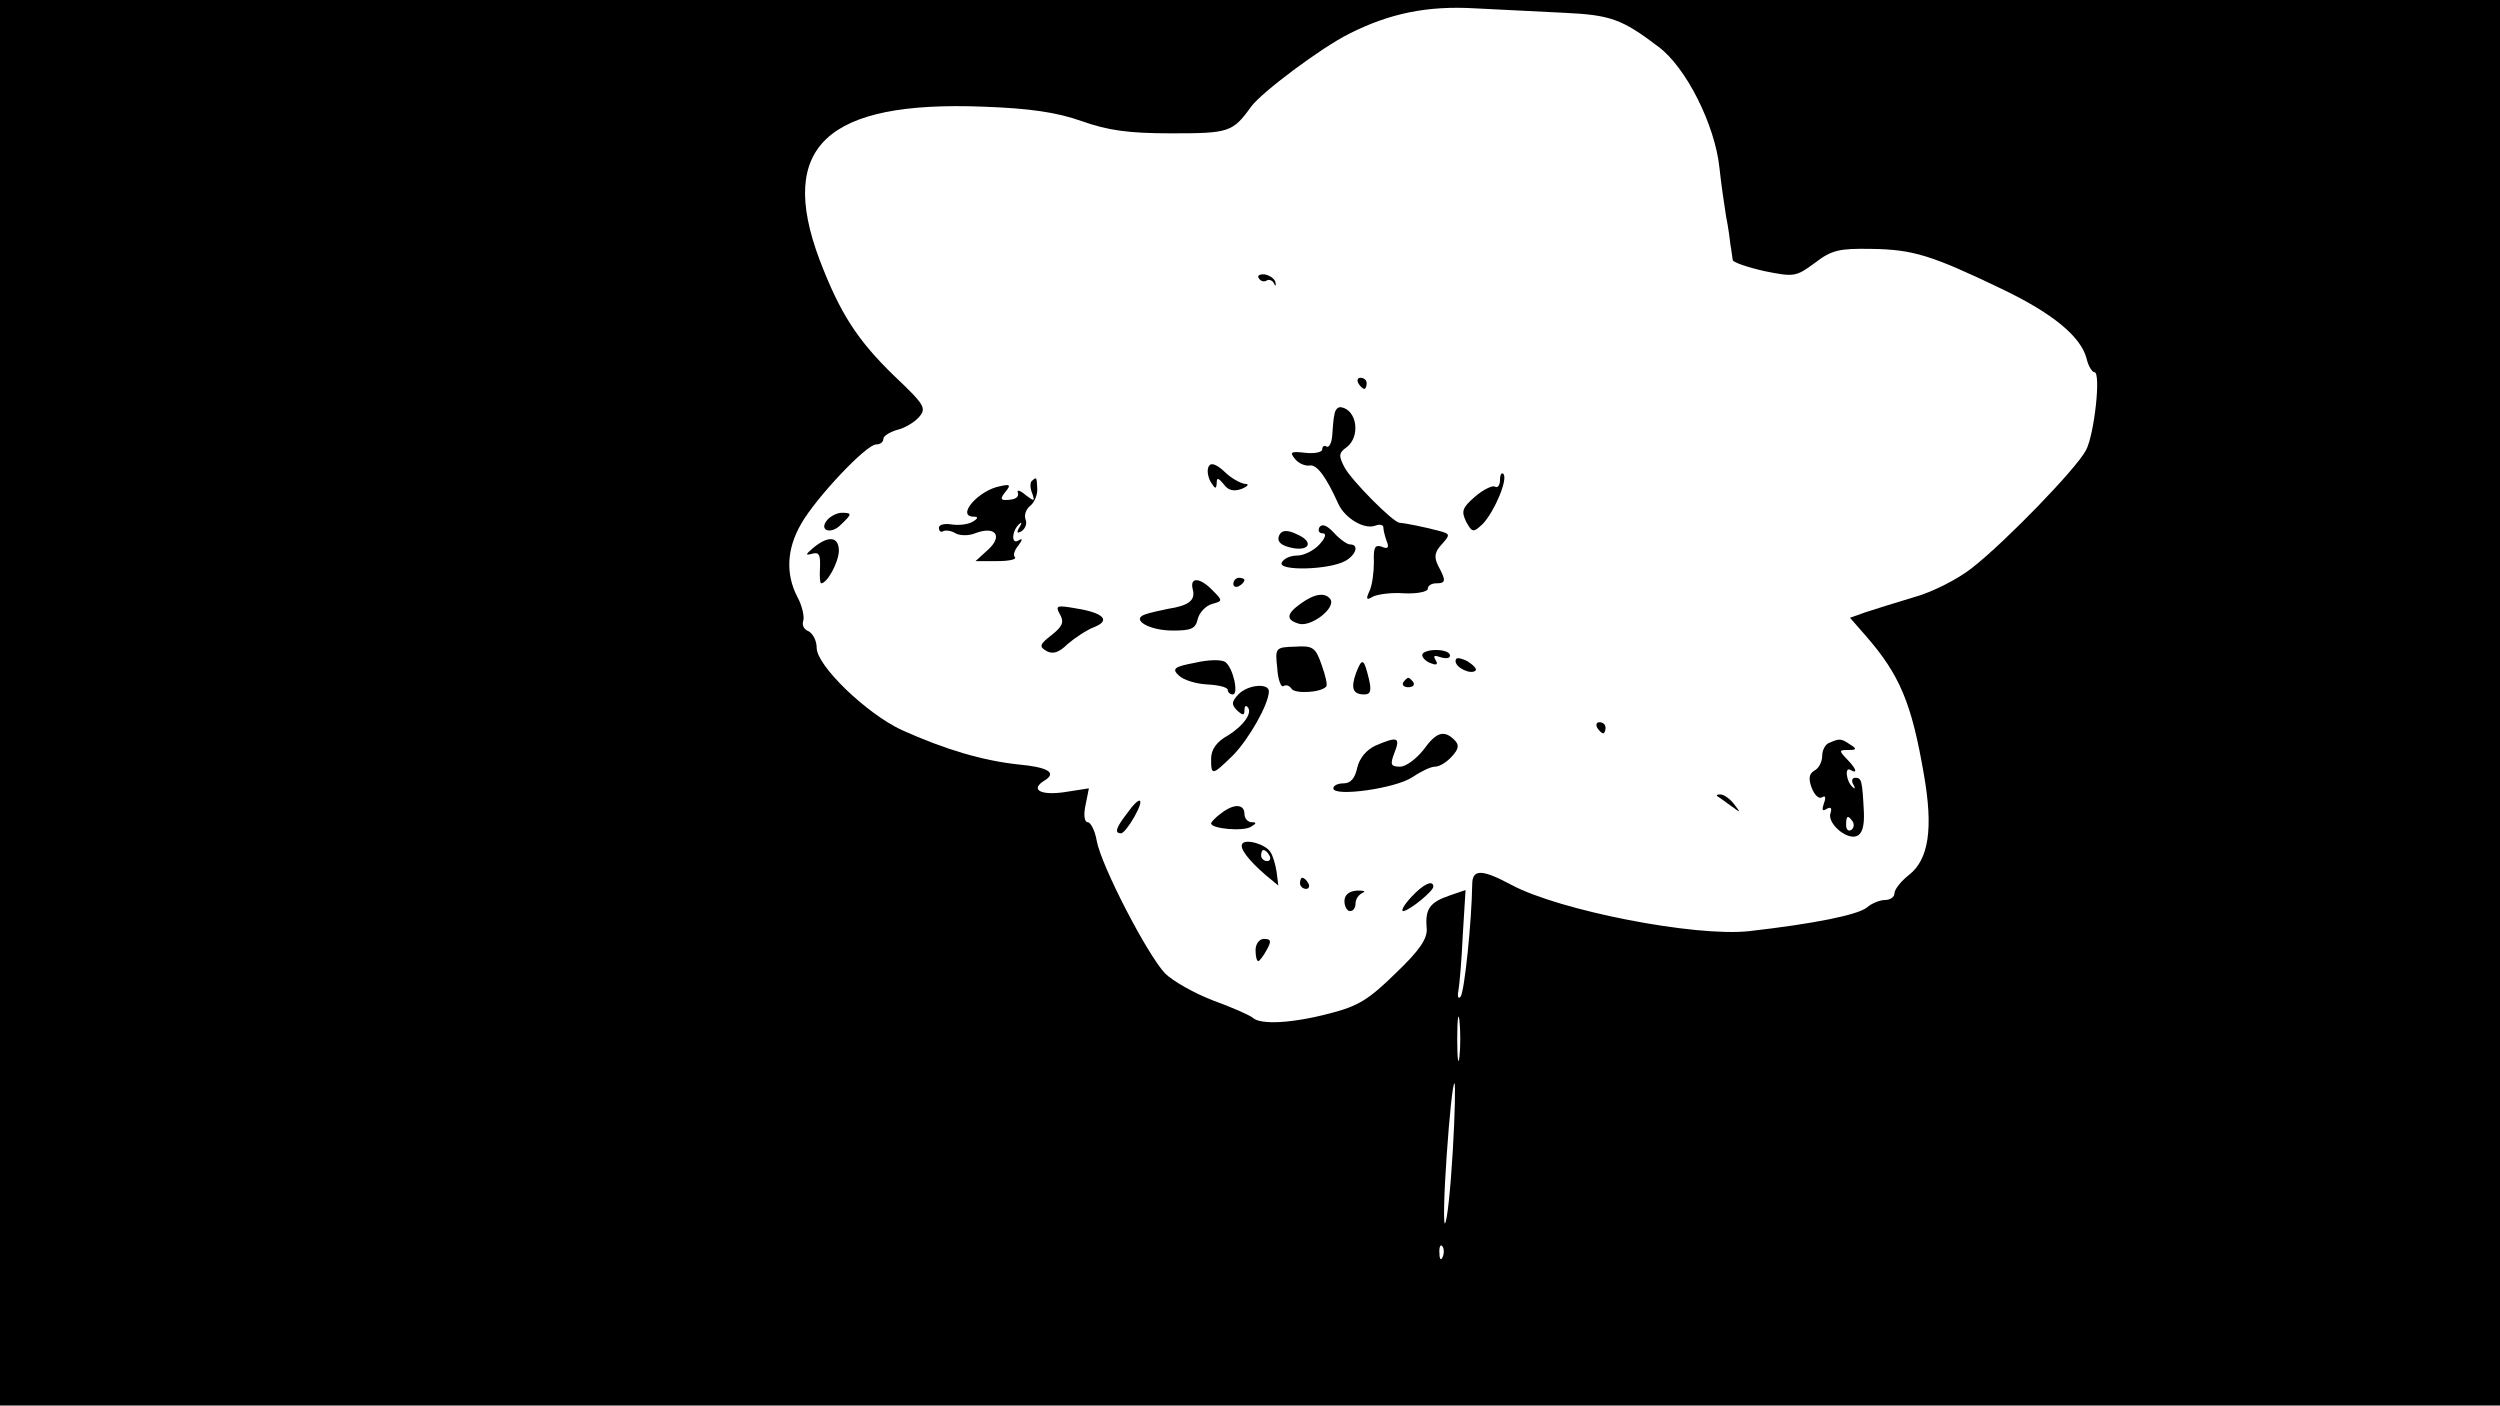 <?xml version="1.0" standalone="no"?>
<!DOCTYPE svg PUBLIC "-//W3C//DTD SVG 20010904//EN"
 "http://www.w3.org/TR/2001/REC-SVG-20010904/DTD/svg10.dtd">
<svg version="1.0" xmlns="http://www.w3.org/2000/svg"
 width="450pt" height="253pt" viewBox="0 0 450 253"
 preserveAspectRatio="xMidYMid meet">
<g transform="translate(0,253) scale(0.1,-0.1)"
fill="#000000" stroke="none">
<path d="M0 1265 l0 -1265 2250 0 2250 0 0 1265 0 1265 -2250 0 -2250 0 0
-1265z m2815 1242 c84 -4 104 -11 170 -61 50 -37 102 -141 110 -218 3 -29 9
-69 12 -88 4 -19 7 -43 8 -52 2 -10 3 -22 4 -26 0 -4 26 -13 57 -20 54 -11 57
-10 91 15 30 23 44 26 101 25 75 -1 108 -11 235 -72 92 -44 143 -86 153 -126
3 -13 10 -24 14 -24 12 0 0 -111 -15 -140 -17 -33 -145 -165 -205 -212 -25
-20 -72 -44 -105 -53 -33 -10 -72 -22 -87 -27 l-28 -10 28 -32 c62 -71 83
-122 105 -250 17 -97 9 -153 -27 -181 -14 -11 -26 -26 -26 -33 0 -7 -8 -12
-17 -12 -9 0 -24 -6 -32 -13 -16 -14 -98 -30 -212 -43 -97 -11 -342 37 -428
83 -54 29 -71 29 -71 1 -1 -67 -14 -194 -21 -202 -4 -5 -6 0 -4 10 2 10 6 56
8 101 l5 81 -29 -10 c-35 -12 -44 -24 -41 -58 2 -19 -12 -40 -56 -82 -48 -47
-67 -59 -118 -72 -68 -18 -125 -21 -139 -8 -6 5 -38 19 -71 31 -34 13 -73 35
-87 49 -32 34 -115 194 -123 239 -3 18 -11 33 -16 33 -6 0 -8 13 -4 31 l6 30
-45 -7 c-43 -6 -61 5 -35 21 23 14 7 24 -47 29 -65 7 -132 27 -210 62 -64 30
-153 116 -153 148 0 13 -7 26 -15 30 -8 3 -12 11 -9 19 2 7 -2 27 -11 43 -21
41 -19 86 7 131 26 46 117 143 135 143 7 0 13 4 13 10 0 5 11 12 24 16 14 3
32 14 40 23 14 16 11 22 -44 74 -67 65 -98 113 -135 210 -76 203 13 286 295
275 83 -3 132 -10 177 -26 48 -17 85 -22 162 -22 103 0 110 2 143 48 19 26
126 106 176 131 73 37 141 51 227 46 44 -2 116 -6 160 -8z m-188 -1879 c-2
-18 -4 -4 -4 32 0 36 2 50 4 33 2 -18 2 -48 0 -65z m-12 -170 c-4 -68 -10
-126 -14 -130 -3 -4 -2 51 3 122 5 72 11 130 14 130 2 0 1 -55 -3 -122z m-18
-190 c-3 -8 -6 -5 -6 6 -1 11 2 17 5 13 3 -3 4 -12 1 -19z"/>
<path d="M2266 2029 c3 -5 9 -7 14 -4 4 3 11 0 13 -5 3 -6 4 -5 3 1 -1 7 -10
13 -19 15 -9 1 -15 -2 -11 -7z"/>
<path d="M2445 1840 c3 -5 8 -10 11 -10 2 0 4 5 4 10 0 6 -5 10 -11 10 -5 0
-7 -4 -4 -10z"/>
<path d="M2402 1784 c-2 -7 -3 -25 -4 -38 -1 -14 -6 -22 -10 -20 -4 3 -8 1 -8
-5 0 -5 -14 -8 -31 -6 -26 3 -28 1 -18 -11 6 -8 18 -13 26 -12 13 3 30 -20 52
-69 12 -26 47 -47 67 -39 8 3 14 1 14 -3 0 -5 3 -17 6 -25 5 -12 2 -15 -9 -10
-12 4 -15 -1 -14 -28 0 -18 -3 -42 -8 -52 -7 -15 -5 -17 6 -10 8 4 33 8 57 6
23 -1 42 3 42 8 0 6 7 10 15 10 18 0 18 5 4 31 -8 16 -7 25 6 39 16 18 16 19
-7 25 -23 6 -56 13 -69 14 -13 2 -87 77 -99 100 -11 21 -10 26 4 36 25 19 19
67 -10 72 -6 1 -11 -5 -12 -13z"/>
<path d="M2176 1691 c-4 -6 -2 -19 3 -28 8 -13 10 -14 11 -4 0 12 2 12 13 -1
8 -11 18 -13 32 -8 12 5 14 9 6 9 -8 1 -25 10 -37 22 -14 13 -24 17 -28 10z"/>
<path d="M2700 1666 c0 -9 -4 -15 -9 -12 -4 3 -21 -5 -36 -18 -23 -20 -25 -26
-16 -45 11 -20 13 -20 30 -4 21 22 46 81 37 90 -3 3 -6 -1 -6 -11z"/>
<path d="M1857 1664 c-3 -3 -3 -13 1 -22 5 -15 4 -15 -12 -3 -9 8 -16 10 -14
5 3 -9 -4 -14 -23 -14 -8 0 -8 4 1 15 10 12 8 14 -9 10 -40 -7 -81 -55 -48
-55 8 0 8 -3 -2 -9 -8 -5 -25 -7 -38 -5 -12 2 -23 0 -23 -6 0 -6 4 -9 8 -6 4
2 14 1 22 -4 7 -4 23 -5 35 0 36 14 51 -4 24 -29 l-23 -21 39 0 c21 0 35 3 32
7 -4 3 -1 13 6 21 8 11 8 14 0 9 -13 -8 -12 18 2 30 4 4 5 2 0 -6 -6 -10 -4
-12 4 -7 7 5 10 14 7 21 -3 8 1 19 9 25 7 6 13 20 12 31 -1 21 -1 21 -10 13z"/>
<path d="M1489 1594 c-16 -19 7 -27 25 -8 20 19 20 21 1 21 -8 0 -20 -6 -26
-13z"/>
<path d="M2375 1581 c-3 -6 -1 -11 6 -11 7 0 5 -8 -6 -20 -10 -11 -28 -20 -40
-20 -13 0 -25 -6 -28 -13 -6 -15 84 -13 114 3 20 11 26 30 9 30 -5 0 -18 9
-29 21 -12 13 -21 17 -26 10z"/>
<path d="M2304 1569 c-8 -13 1 -22 26 -26 29 -4 33 13 5 25 -16 8 -26 8 -31 1z"/>
<path d="M1464 1544 c-14 -12 -15 -14 -3 -11 13 4 16 -1 15 -24 -1 -16 0 -29
2 -29 11 0 31 37 32 58 0 26 -18 29 -46 6z"/>
<path d="M2147 1469 c5 -19 -6 -29 -45 -35 -15 -3 -33 -7 -41 -10 -26 -9 7
-29 50 -29 33 0 41 3 45 21 3 12 15 24 26 27 19 5 19 6 1 24 -23 24 -42 25
-36 2z"/>
<path d="M2220 1479 c0 -5 5 -7 10 -4 6 3 10 8 10 11 0 2 -4 4 -10 4 -5 0 -10
-5 -10 -11z"/>
<path d="M2342 1444 c-27 -19 -28 -30 -3 -37 22 -5 65 28 56 44 -9 13 -28 11
-53 -7z"/>
<path d="M1908 1424 c8 -14 4 -22 -15 -37 -22 -17 -23 -21 -9 -29 11 -6 22 -3
38 13 13 11 34 25 47 30 31 12 18 26 -33 34 -34 6 -37 5 -28 -11z"/>
<path d="M2299 1328 c1 -21 7 -36 11 -33 5 3 11 1 15 -5 6 -9 52 -7 62 4 3 2
-1 20 -8 39 -11 32 -16 35 -48 33 -35 -1 -36 -2 -32 -38z"/>
<path d="M2560 1351 c0 -5 7 -12 16 -15 10 -4 13 -2 8 6 -5 8 -2 9 9 5 10 -3
17 -2 17 3 0 6 -11 10 -25 10 -14 0 -25 -4 -25 -9z"/>
<path d="M2151 1337 c-38 -7 -42 -11 -29 -23 8 -8 31 -15 51 -16 20 -1 37 -5
37 -10 0 -4 4 -8 9 -8 11 0 1 47 -13 58 -6 5 -30 5 -55 -1z"/>
<path d="M2620 1340 c0 -12 28 -25 36 -17 3 3 -4 10 -15 17 -15 7 -21 7 -21 0z"/>
<path d="M2441 1319 c-10 -28 -6 -39 15 -39 11 0 13 7 8 28 -9 37 -12 39 -23
11z"/>
<path d="M2526 1302 c-3 -5 1 -9 9 -9 8 0 12 4 9 9 -3 4 -7 8 -9 8 -2 0 -6 -4
-9 -8z"/>
<path d="M2229 1280 c-12 -13 -13 -18 -2 -29 10 -9 13 -9 13 0 0 7 2 10 5 7
11 -10 -6 -34 -35 -52 -20 -11 -30 -25 -30 -42 0 -31 2 -30 40 7 28 29 63 90
64 114 1 16 -38 13 -55 -5z"/>
<path d="M2875 1220 c3 -5 8 -10 11 -10 2 0 4 5 4 10 0 6 -5 10 -11 10 -5 0
-7 -4 -4 -10z"/>
<path d="M2562 1180 c-13 -16 -31 -30 -42 -30 -17 0 -18 4 -10 25 11 28 6 30
-34 13 -17 -8 -29 -23 -33 -40 -4 -19 -12 -28 -24 -28 -11 0 -19 -4 -19 -9 0
-16 113 0 142 20 15 10 33 19 41 19 8 0 21 8 30 18 13 14 14 21 5 30 -19 19
-33 14 -56 -18z"/>
<path d="M3293 1193 c-7 -2 -13 -13 -13 -23 0 -11 -6 -23 -14 -27 -10 -6 -11
-15 -5 -31 5 -13 13 -21 19 -17 6 4 7 -1 3 -11 -4 -12 -3 -15 5 -10 7 4 10 2
7 -7 -7 -18 28 -49 47 -42 10 4 14 18 13 43 -3 58 -4 62 -16 62 -5 0 -7 -6 -3
-12 4 -7 3 -9 -1 -5 -12 10 -15 38 -4 31 14 -8 10 3 -7 20 -14 15 -14 16 3 16
15 0 16 2 3 10 -16 11 -19 11 -37 3z m42 -142 c3 -5 2 -12 -3 -15 -5 -3 -9 1
-9 9 0 17 3 19 12 6z"/>
<path d="M3091 1097 c2 -1 13 -9 24 -17 19 -14 19 -14 6 3 -7 9 -18 17 -24 17
-6 0 -8 -1 -6 -3z"/>
<path d="M2028 1065 c-20 -26 -22 -35 -10 -35 4 0 15 14 24 30 20 36 10 39
-14 5z"/>
<path d="M2198 1066 c-10 -7 -18 -16 -18 -18 0 -10 59 -15 72 -6 10 6 10 8 1
8 -7 0 -13 7 -13 15 0 18 -19 19 -42 1z"/>
<path d="M2236 1011 c-5 -8 11 -29 42 -56 l23 -19 -3 24 c-2 14 -7 30 -11 36
-8 14 -45 25 -51 15z m49 -21 c3 -5 1 -10 -4 -10 -6 0 -11 5 -11 10 0 6 2 10
4 10 3 0 8 -4 11 -10z"/>
<path d="M2340 940 c0 -5 5 -10 11 -10 5 0 7 5 4 10 -3 6 -8 10 -11 10 -2 0
-4 -4 -4 -10z"/>
<path d="M2540 915 c-13 -14 -19 -25 -14 -25 11 1 54 36 54 44 0 13 -18 5 -40
-19z"/>
<path d="M2420 908 c0 -10 5 -18 10 -18 6 0 10 6 10 14 0 8 6 16 13 19 6 3 2
4 -10 4 -15 -1 -23 -8 -23 -19z"/>
<path d="M2260 820 c0 -11 2 -20 5 -20 2 0 9 9 15 20 9 16 8 20 -5 20 -8 0
-15 -9 -15 -20z"/>
</g>
</svg>
